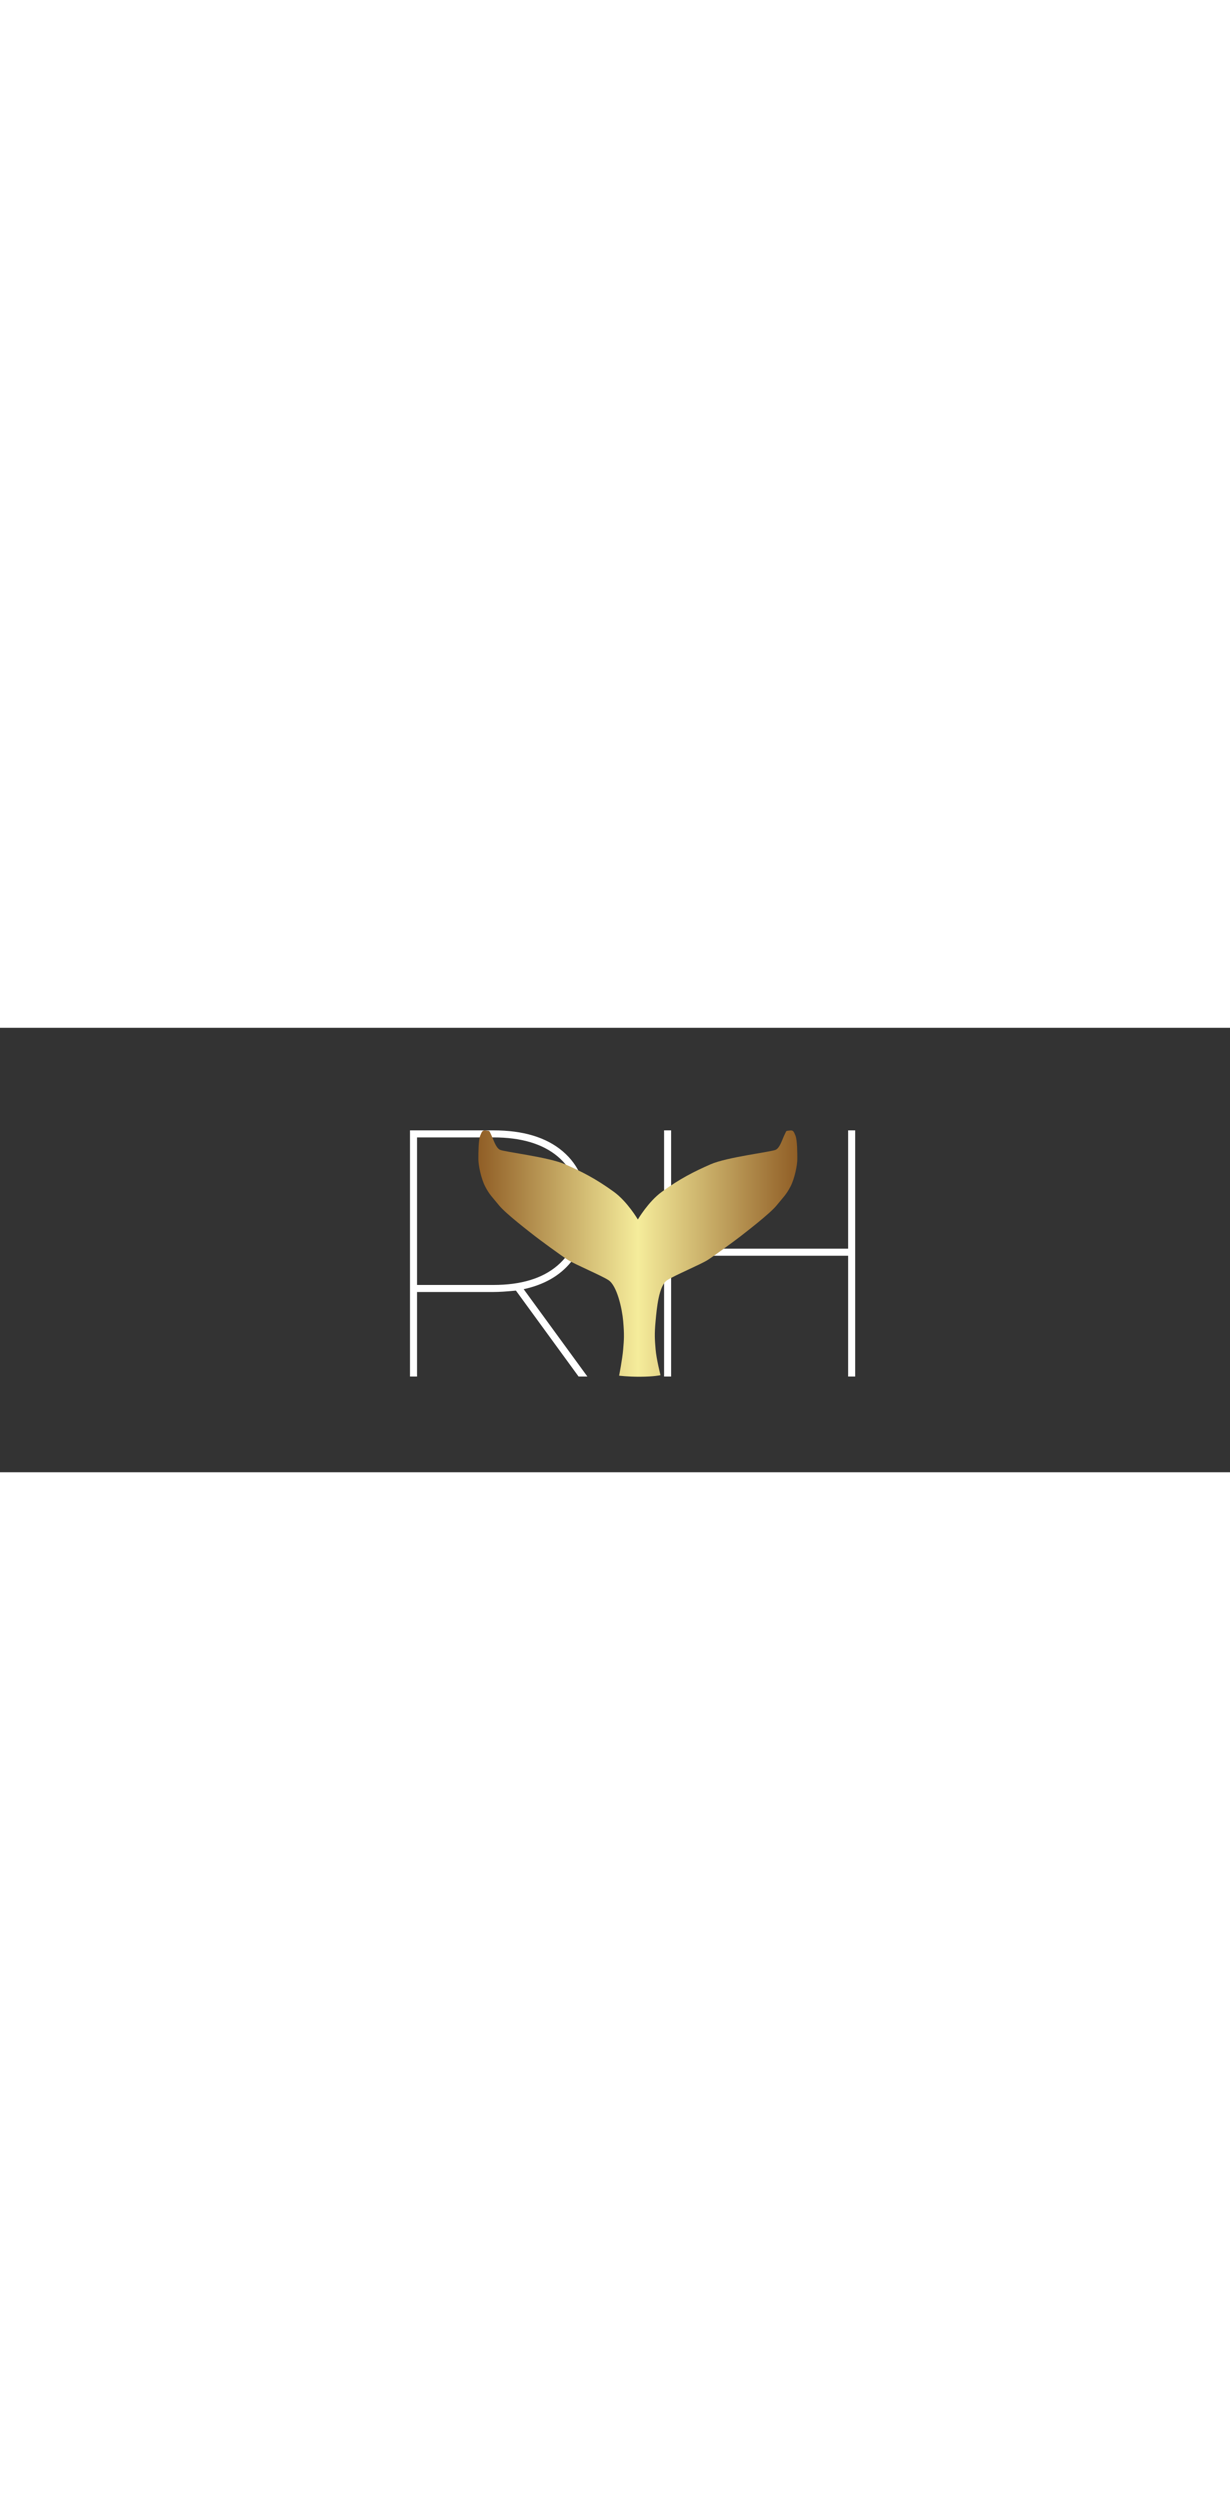<svg width="32" viewBox="0 15 180 65" class="looka-1j8o68f"><rect x="0" y="15" width="180" height="65" fill="#333333" stroke="none"/><defs id="SvgjsDefs1144"><linearGradient id="SvgjsLinearGradient1151"><stop id="SvgjsStop1152" stop-color="#905e26" offset="0"></stop><stop id="SvgjsStop1153" stop-color="#f5ec9b" offset="0.5"></stop><stop id="SvgjsStop1154" stop-color="#905e26" offset="1"></stop></linearGradient></defs><g id="SvgjsG1145" featurekey="nameLeftFeature-0" transform="matrix(2.575,0,0,2.575,53.408,14.498)" fill="#ffffff"><path d="M11.7 13.51 q-0.94 1.15 -2.68 1.53 l3.62 4.96 l-0.5 0 l-3.56 -4.88 q-0.8 0.08 -1.28 0.08 l-4.34 0 l0 4.8 l-0.4 0 l0 -13.98 l4.74 0 q2.54 0 3.94 1.19 t1.4 3.35 q0 1.8 -0.94 2.95 z M7.3 14.8 q2.36 0 3.65 -1.11 t1.29 -3.13 q0 -1.98 -1.29 -3.06 t-3.65 -1.08 l-4.34 0 l0 8.38 l4.34 0 z M17 6.02 l0.4 0 l0 6.72 l10.06 0 l0 -6.72 l0.4 0 l0 13.98 l-0.4 0 l0 -6.86 l-10.06 0 l0 6.86 l-0.4 0 l0 -13.98 z"></path></g><g id="SvgjsG1146" featurekey="inlineSymbolFeature-0" transform="matrix(0.636,0,0,0.636,61.52,15.349)" fill="url(#SvgjsLinearGradient1151)"><path xmlns="http://www.w3.org/2000/svg" d="M50.468,79.688c3.308-0.008,4.781-0.357,4.781-0.357s-0.949-3.729-1.13-5.967s-0.284-3.404,0-6.465  c0.27-2.9,0.722-8.166,2.679-9.426c1.716-1.105,7.724-3.627,9.293-4.621s6.639-4.724,7.664-5.532  c1.026-0.808,6.64-5.097,8.209-7.023s2.232-2.486,3.198-4.351c0.966-1.864,1.569-4.91,1.569-6.278c0-1.367,0-4.351-0.423-5.407  c-0.422-1.057-0.543-1.305-1.388-1.181c-0.845,0.124-0.604-0.125-1.146,0.994c-0.544,1.119-1.026,2.921-1.992,3.419  c-0.966,0.497-11.226,1.678-15.028,3.356c-3.802,1.678-6.99,3.261-11.226,6.34c-3.078,2.237-5.491,6.34-5.491,6.34l-0.033-0.053  c0,0-2.382-4.049-5.459-6.287c-4.235-3.079-7.424-4.662-11.227-6.34c-3.802-1.678-14.062-2.859-15.027-3.356  c-0.967-0.498-1.449-2.3-1.992-3.419c-0.543-1.119-0.302-0.87-1.146-0.994c-0.846-0.125-0.966,0.124-1.389,1.181  c-0.422,1.057-0.422,4.04-0.422,5.407c0,1.368,0.604,4.414,1.568,6.278c0.966,1.865,1.63,2.424,3.199,4.351s7.183,6.215,8.208,7.023  c1.026,0.808,6.096,4.538,7.665,5.532s7.576,3.516,9.293,4.621c1.957,1.26,3.138,6.525,3.388,9.426c0.279,3.252,0.181,4.227,0,6.465  s-0.936,6.076-0.936,6.076S47.579,79.691,50.468,79.688z"></path></g><g id="SvgjsG1147" featurekey="nameRightFeature-0" transform="matrix(1,0,0,1,117,48)" fill="#ffffff"><path d=""></path></g></svg>